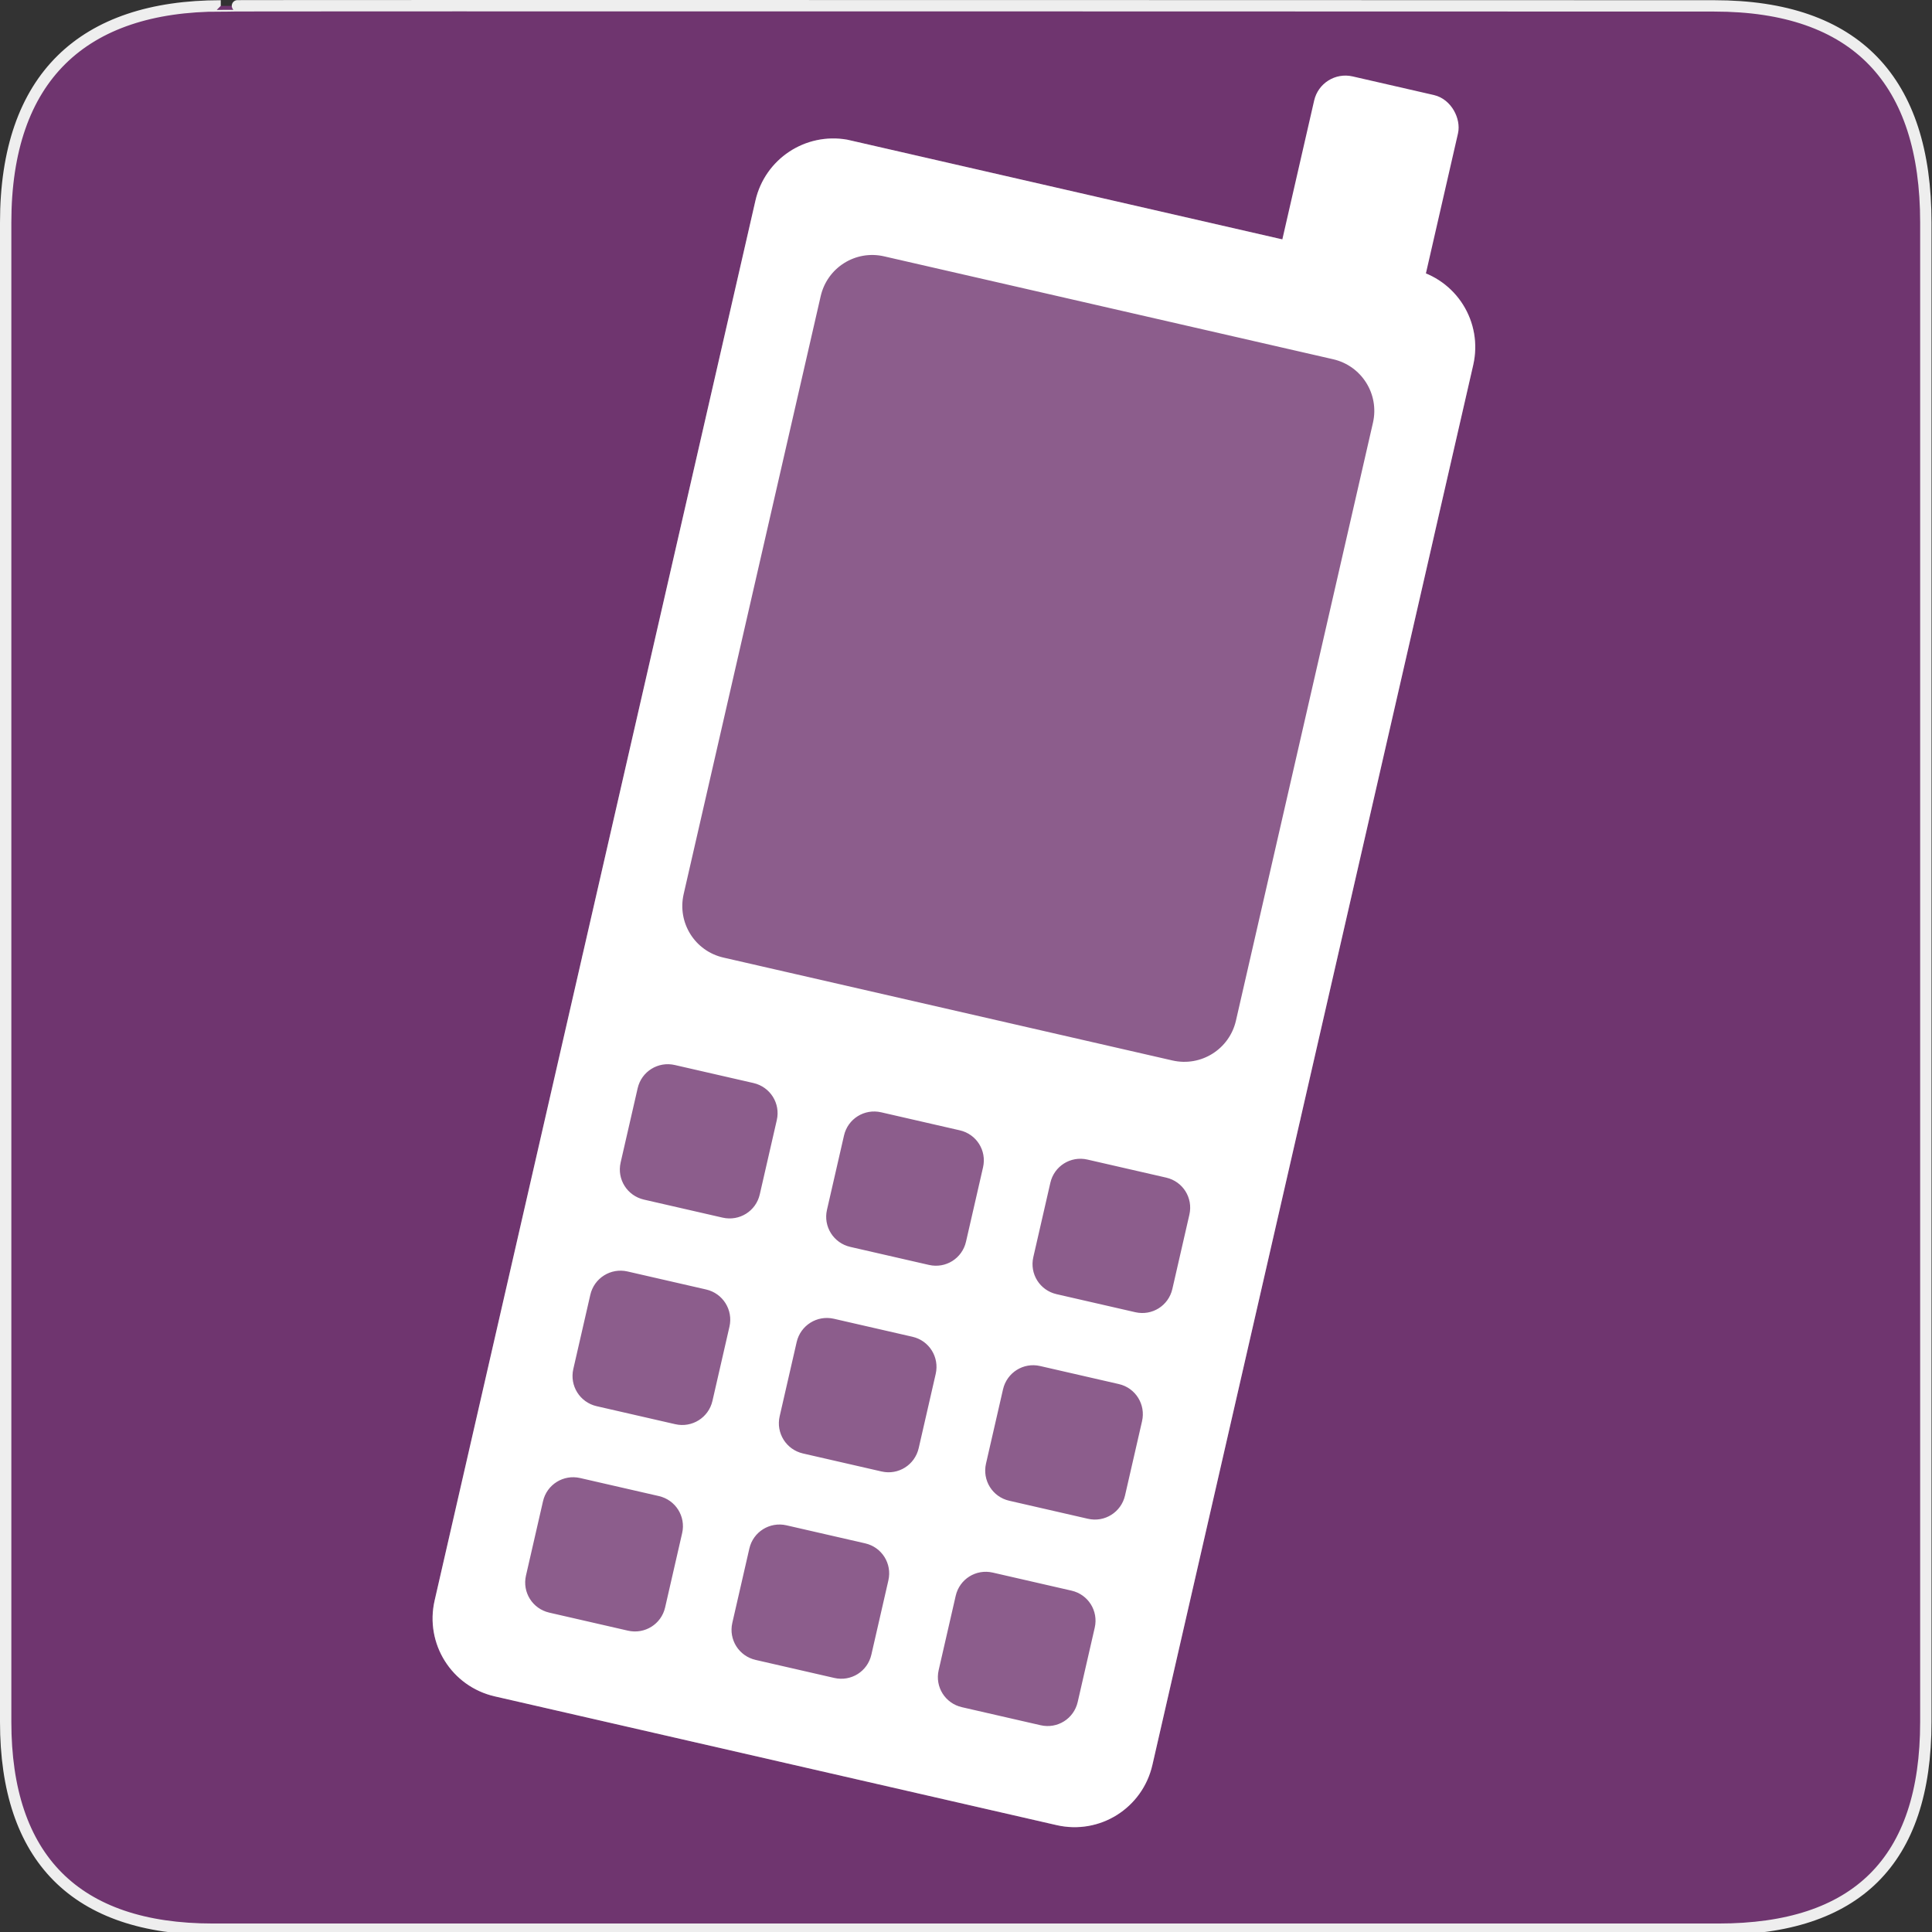 <?xml version="1.0" encoding="UTF-8" standalone="no"?>
<svg xmlns="http://www.w3.org/2000/svg" xmlns:sodipodi="http://sodipodi.sourceforge.net/DTD/sodipodi-0.dtd" xmlns:inkscape="http://www.inkscape.org/namespaces/inkscape" version="1.0" width="580" height="580">
 <rect width="100%" height="100%" fill="#333333" stroke="none"/>
 <defs id="defs4">
  <symbol viewBox="244.5 110 489 219.9" id="symbol-university">
   <path id="path4460" d="M79,43l57,119c0,0,21-96,104-96s124,106,124,106l43-133l82-17L0,17L79,43z"/>
   <path id="path4462" d="M94,176l-21,39" stroke-width="20" stroke="#000000" fill="none"/>
   <path id="path4464" d="M300,19c0,10.5-22.6,19-50.5,19S199,29.5,199,19s22.6-19,50.5-19S300,8.5,300,19z"/>
   <path id="path4466" d="M112,216l-16-38L64,88c0,0-9-8-4-35s16-24,16-24" stroke-width="20" stroke="#000000" ill="none"/>
  </symbol>
 </defs>
 <g id="g1327">
  <path d="M 66.275,1.768 C 24.94,1.768 1.704,23.139 1.704,66.804 L 1.704,516.927 C 1.704,557.771 22.599,579.156 63.896,579.156 L 515.92,579.156 C 557.227,579.156 578.149,558.841 578.149,516.927 L 578.149,66.804 C 578.149,24.203 557.227,1.768 514.628,1.768 C 514.624,1.768 66.133,1.625 66.275,1.768 z " id="path1329" fill-opacity="0.5" fill="#AC39AC" stroke="#eee" stroke-width="3.408"/>
 </g>
 <g id="g4819" transform="matrix(1.008,0.231,-0.231,1.008,59.655,-88.726)" stroke="#ffffff" stroke-width="4.833">
  <path id="rect4059" d="M 211.85,83.515 C 200.831,84.07 192.122,93.135 192.122,104.297 L 192.122,521.211 C 192.122,532.734 201.415,542.026 212.937,542.026 L 380.276,542.026 C 391.798,542.026 401.057,532.734 401.057,521.211 L 401.057,104.297 C 401.057,92.774 391.798,83.515 380.276,83.515 L 212.937,83.515 C 212.577,83.515 212.206,83.497 211.85,83.515 z M 229.733,109.303 L 363.446,109.303 C 373.307,109.303 381.264,117.26 381.264,127.12 L 381.264,305.163 C 381.264,315.023 373.307,322.98 363.446,322.98 L 229.733,322.98 C 219.873,322.98 211.949,315.023 211.949,305.163 L 211.949,127.12 C 211.949,117.26 219.873,109.303 229.733,109.303 z M 222.949,351.699 L 246.365,351.699 C 252.69,351.699 257.793,356.769 257.793,363.094 L 257.793,385.226 C 257.793,391.551 252.69,396.621 246.365,396.621 L 222.949,396.621 C 216.624,396.621 211.521,391.551 211.521,385.226 L 211.521,363.094 C 211.521,356.769 216.624,351.699 222.949,351.699 z M 284.404,351.699 L 307.82,351.699 C 314.145,351.699 319.216,356.769 319.216,363.094 L 319.216,385.226 C 319.216,391.551 314.145,396.621 307.82,396.621 L 284.404,396.621 C 278.079,396.621 272.976,391.551 272.976,385.226 L 272.976,363.094 C 272.976,356.769 278.079,351.699 284.404,351.699 z M 345.827,351.699 L 369.276,351.699 C 375.601,351.699 380.671,356.769 380.671,363.094 L 380.671,385.226 C 380.671,391.551 375.601,396.621 369.276,396.621 L 345.827,396.621 C 339.502,396.621 334.431,391.551 334.431,385.226 L 334.431,363.094 C 334.431,356.769 339.502,351.699 345.827,351.699 z M 222.949,413.187 L 246.365,413.187 C 252.69,413.187 257.793,418.29 257.793,424.615 L 257.793,446.714 C 257.793,453.039 252.69,458.142 246.365,458.142 L 222.949,458.142 C 216.624,458.142 211.521,453.039 211.521,446.714 L 211.521,424.615 C 211.521,418.29 216.624,413.187 222.949,413.187 z M 284.404,413.187 L 307.82,413.187 C 314.145,413.187 319.216,418.29 319.216,424.615 L 319.216,446.714 C 319.216,453.039 314.145,458.142 307.82,458.142 L 284.404,458.142 C 278.079,458.142 272.976,453.039 272.976,446.714 L 272.976,424.615 C 272.976,418.29 278.079,413.187 284.404,413.187 z M 345.827,413.187 L 369.276,413.187 C 375.601,413.187 380.671,418.29 380.671,424.615 L 380.671,446.714 C 380.671,453.039 375.601,458.142 369.276,458.142 L 345.827,458.142 C 339.502,458.142 334.431,453.039 334.431,446.714 L 334.431,424.615 C 334.431,418.29 339.502,413.187 345.827,413.187 z M 222.949,474.708 L 246.365,474.708 C 252.69,474.708 257.793,479.779 257.793,486.103 L 257.793,508.235 C 257.793,514.56 252.69,519.63 246.365,519.63 L 222.949,519.63 C 216.624,519.63 211.521,514.56 211.521,508.235 L 211.521,486.103 C 211.521,479.779 216.624,474.708 222.949,474.708 z M 284.404,474.708 L 307.82,474.708 C 314.145,474.708 319.216,479.779 319.216,486.103 L 319.216,508.235 C 319.216,514.56 314.145,519.63 307.82,519.63 L 284.404,519.63 C 278.079,519.63 272.976,514.56 272.976,508.235 L 272.976,486.103 C 272.976,479.779 278.079,474.708 284.404,474.708 z M 345.827,474.708 L 369.276,474.708 C 375.601,474.708 380.671,479.779 380.671,486.103 L 380.671,508.235 C 380.671,514.56 375.601,519.63 369.276,519.63 L 345.827,519.63 C 339.502,519.63 334.431,514.56 334.431,508.235 L 334.431,486.103 C 334.431,479.779 339.502,474.708 345.827,474.708 z" sodipodi:nodetypes="cccccccccccccccccccccccccccccccccccccccccccccccccccccccccccccccccccccccccccccccccccccccccccccccccccc" fill="#ffffff" stroke-width="4.833"/>
  <rect y="32.842" x="343.73" height="59.32" width="38" id="rect3935" fill="#ffffff" stroke-width="4.833" rx="6.895"/>
  <path sodipodi:nodetypes="ccccccc" id="rect4099" d="M 192.122,331.016 L 192.122,521.211 C 192.122,532.734 201.415,542.026 212.937,542.026 L 380.276,542.026 C 391.798,542.026 401.057,532.734 401.057,521.211 L 401.057,331.016 L 192.122,331.016 z" opacity=".2" fill="#ffffff" stroke-width="4.833"/>
  <path id="rect4119" d="M 211.85,83.515 C 200.831,84.07 192.122,93.135 192.122,104.297 L 192.122,327.459 L 401.057,327.459 L 401.057,104.297 C 401.057,92.774 391.798,83.515 380.276,83.515 L 212.937,83.515 C 212.577,83.515 212.206,83.497 211.85,83.515 z" sodipodi:nodetypes="cccccccc" opacity=".2" fill="#ffffff" stroke-width="4.833"/>
 </g>
</svg>
